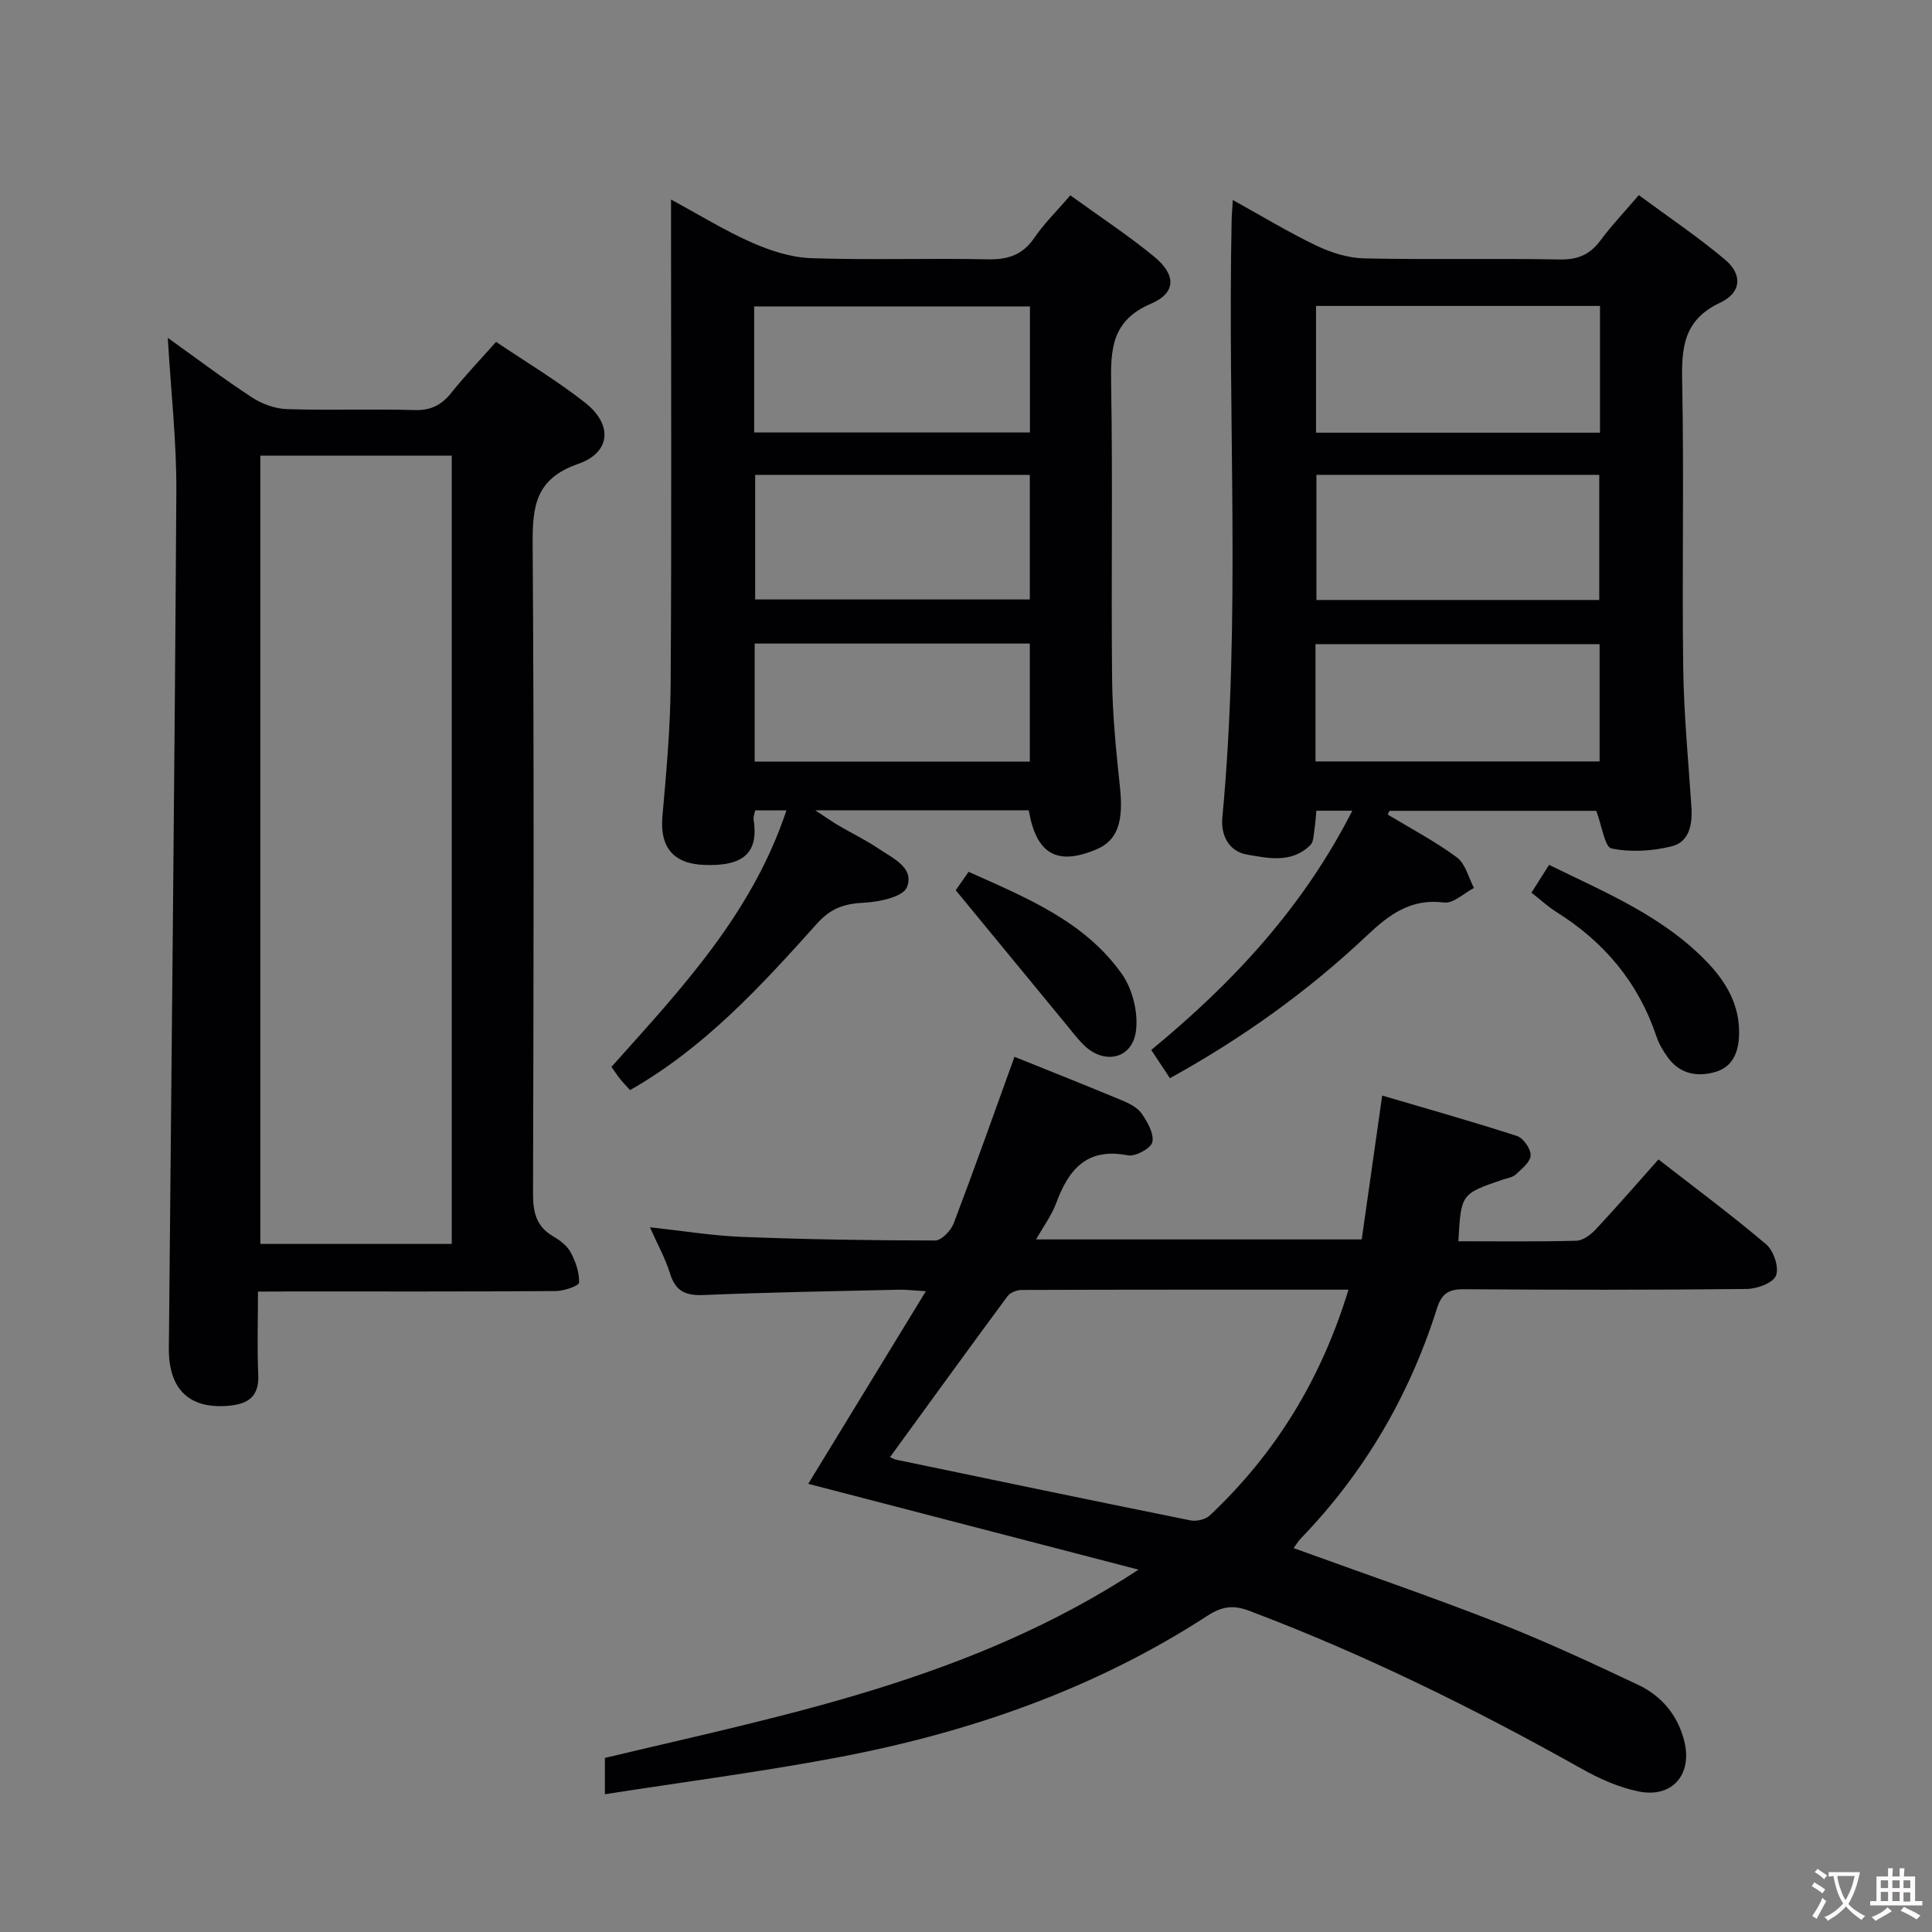 <svg enable-background="new 0 0 400 400" viewBox="0 0 400 400" xmlns="http://www.w3.org/2000/svg"><rect x="0" y="0" width="400" height="400" fill="#808080" stroke="none"/><g fill="#010103"><path d="m125.24 371.48c0-2.74 0-4.84 0-7.52 37.42-8.94 75.74-16.17 110.48-38.98-23.59-6.13-45.86-11.92-68.38-17.77 8.2-13.44 16.05-26.29 24.35-39.88-2.47-.14-4.02-.34-5.57-.31-13.47.31-26.94.53-40.4 1.1-3.72.16-5.85-.73-6.99-4.44-.96-3.12-2.6-6.04-4.17-9.59 6.78.74 12.95 1.76 19.15 2 13.3.52 26.61.73 39.92.74 1.3 0 3.24-2.04 3.82-3.54 4.3-11.31 8.34-22.73 12.59-34.49 7.17 2.89 14.71 5.88 22.21 9 1.51.63 3.22 1.47 4.1 2.73 1.21 1.74 2.6 4.16 2.23 5.93-.27 1.28-3.51 3.05-5.06 2.74-8.53-1.67-12.3 2.95-14.88 9.97-.9 2.44-2.53 4.62-4.13 7.44h67.42c1.33-9.34 2.7-18.94 4.24-29.79 9.42 2.78 18.73 5.4 27.92 8.38 1.31.43 2.87 2.67 2.81 4.02-.05 1.37-1.84 2.79-3.09 3.95-.67.62-1.8.76-2.74 1.08-8.58 2.93-8.58 2.93-9.13 12.74 8.16 0 16.3.11 24.43-.11 1.38-.04 2.99-1.25 4.02-2.36 4.31-4.6 8.44-9.38 12.98-14.47 7.57 5.89 15.14 11.5 22.31 17.59 1.54 1.31 2.7 4.8 2.02 6.47-.63 1.54-3.96 2.74-6.11 2.76-19.49.21-38.98.19-58.47.05-3.17-.02-4.63.86-5.62 3.99-5.7 18.03-15.01 33.98-28.19 47.62-.55.57-.96 1.28-1.48 1.99 14.25 5.17 28.36 10 42.24 15.43 9.87 3.86 19.51 8.35 29.1 12.88 4.84 2.29 8.19 6.28 9.53 11.6 1.75 6.93-2.44 11.87-9.4 10.48-4.14-.83-8.22-2.67-11.93-4.76-22.18-12.45-44.93-23.67-68.76-32.66-3.25-1.23-5.59-.93-8.6 1.02-23.59 15.33-49.71 24.32-77.17 29.46-15.65 2.93-31.45 4.99-47.6 7.51zm153.95-104.47c-23.05 0-45.35-.02-67.65.06-1 0-2.38.53-2.94 1.29-8.17 11.05-16.23 22.19-24.33 33.32.39.17.82.45 1.29.54 20.29 4.22 40.58 8.46 60.9 12.56 1.24.25 3.11-.18 4.01-1.02 13.59-12.79 23.05-28.15 28.72-46.75z"/><path d="m287.3 168.64c4.81 2.91 9.83 5.54 14.33 8.87 1.77 1.31 2.4 4.17 3.54 6.33-2.06 1.07-4.27 3.26-6.16 3.02-6.93-.89-11.39 2.48-16.05 6.88-12.14 11.45-25.63 21.15-40.74 29.49-1.25-1.89-2.47-3.73-3.87-5.85 16.99-13.96 31.46-29.56 41.63-49.53-2.67 0-4.87 0-7.44 0-.12 1.28-.19 2.55-.39 3.81-.18 1.13-.15 2.6-.84 3.29-3.83 3.83-8.72 2.76-13.18 1.97-3.73-.66-5.4-4.05-5.06-7.62 3.89-41.21 1.05-82.52 1.93-123.77.02-1.1.13-2.21.24-4.12 6.16 3.41 11.65 6.75 17.42 9.5 3.02 1.44 6.53 2.52 9.84 2.59 13.48.29 26.98-.03 40.47.22 3.74.07 6.25-1.04 8.42-3.98 2.26-3.06 4.91-5.84 7.91-9.34 6.06 4.48 12.23 8.62 17.88 13.38 3.6 3.03 3.4 6.8-1.04 8.89-7.67 3.61-8.01 9.4-7.86 16.59.39 19.64-.05 39.31.21 58.95.13 9.62 1.06 19.23 1.7 28.83.24 3.62-.41 7.26-4.09 8.18-3.99 1-8.46 1.26-12.45.45-1.4-.28-1.98-4.67-3.16-7.8-13.78 0-28.3 0-42.82 0-.12.24-.25.5-.37.77zm-14.83-79.06h58.79c0-8.94 0-17.51 0-26.24-19.72 0-39.11 0-58.79 0zm.08 8.73v25.91h58.56c0-8.9 0-17.41 0-25.91-19.76 0-39.03 0-58.56 0zm-.19 59.34h58.82c0-8.32 0-16.36 0-24.29-19.82 0-39.23 0-58.82 0z"/><path d="m53.41 267.41c0 6.31-.19 11.79.06 17.25.19 4.33-1.96 5.97-5.84 6.36-8.3.84-12.75-3.23-12.67-11.91.53-59.1 1.19-118.2 1.55-177.3.06-10.41-1.13-20.84-1.77-31.86 5.74 4.1 11.44 8.41 17.41 12.32 2.07 1.36 4.77 2.35 7.22 2.43 8.82.29 17.66-.05 26.48.2 3.39.1 5.59-1.06 7.62-3.61 2.79-3.5 5.91-6.75 9.24-10.51 6.18 4.17 12.6 8.01 18.43 12.59 5.74 4.52 5.37 10.31-1.45 12.68-8.84 3.08-9.46 8.77-9.41 16.66.31 44.81.19 89.62.08 134.43-.01 3.82.65 6.78 4.13 8.81 1.41.82 2.92 1.95 3.66 3.33 1.02 1.9 1.82 4.19 1.74 6.27-.03.67-3.12 1.74-4.82 1.75-18.49.13-36.98.08-55.47.08-1.82.03-3.62.03-6.19.03zm40.12-9.87c0-54.74 0-108.84 0-163.2-13.36 0-26.43 0-39.63 0v163.2z"/><path d="m162.82 167.78c-2.44 0-4.33 0-6.47 0-.12.64-.41 1.29-.32 1.88 1.07 6.94-2.11 9.75-10.32 9.41-6.4-.26-9.13-3.77-8.56-10.09.81-9.1 1.64-18.24 1.7-27.37.21-31.33.08-62.66.08-93.99 0-1.78 0-3.57 0-6.3 6.07 3.28 11.26 6.5 16.8 8.93 3.82 1.68 8.08 3.06 12.2 3.2 12.15.42 24.33-.02 36.49.24 4.21.09 7.27-.86 9.72-4.44 2.05-3 4.69-5.58 7.46-8.81 5.92 4.29 11.88 8.2 17.36 12.7 4.55 3.74 4.6 7.48-.63 9.72-8.2 3.51-8.41 9.45-8.28 16.79.35 20.33-.02 40.66.2 60.99.08 7.46.84 14.94 1.63 22.37.76 7.12-.51 11.01-4.87 12.84-8.14 3.43-12.45 1.04-14.02-8.09-14.3 0-28.66 0-44.21 0 2.25 1.48 3.53 2.39 4.88 3.18 2.72 1.6 5.6 2.97 8.21 4.74 2.94 2 7.54 3.98 5.89 8.03-.81 1.99-5.72 3.02-8.84 3.18-4.04.21-6.84 1.07-9.77 4.33-11.55 12.88-23.27 25.69-38.7 34.47-.71-.79-1.41-1.49-2.03-2.26-.61-.76-1.14-1.58-1.83-2.54 14.36-16.06 29.11-31.67 36.23-53.11zm-6.68-78.24h57.1c0-8.98 0-17.55 0-26.1-19.23 0-38.1 0-57.1 0zm.21 8.78v25.79h56.86c0-8.91 0-17.33 0-25.79-19.16 0-37.92 0-56.86 0zm-.1 59.36h56.96c0-8.3 0-16.35 0-24.44-19.16 0-37.93 0-56.96 0z"/><path d="m317.07 184.82c1.27-2.01 2.32-3.67 3.65-5.76 11.79 5.79 23.81 10.71 32.95 20.38 3.86 4.09 6.51 8.78 6.39 14.64-.08 3.59-1.19 6.75-4.88 7.84-3.72 1.1-7.34.48-9.83-2.93-.97-1.33-1.86-2.81-2.38-4.35-3.75-11.19-10.83-19.64-20.78-25.85-1.67-1.05-3.13-2.42-5.12-3.97z"/><path d="m197.87 184.31c.24-.34 1.26-1.81 2.67-3.81 11.84 5.33 23.94 10.16 31.72 21.13 2.23 3.15 3.44 8.07 2.92 11.88-.8 5.79-6.63 6.98-10.8 2.84-1.41-1.4-2.61-3-3.88-4.54-7.34-8.91-14.67-17.82-22.63-27.5z"/></g><path d="m377.9 391.2c-.2.3-.4.5-.6.8-.7-.6-1.4-1-2.2-1.5.2-.3.4-.5.5-.8.6.4 1.4.8 2.3 1.5zm-1.8 6.1c-.2-.2-.5-.4-.9-.6.4-.6.8-1.2 1.2-1.9s.7-1.3.9-1.9c.3.3.5.5.8.7-.7 1.3-1.4 2.6-2 3.7zm2.2-9c-.3.3-.5.5-.6.8-.6-.6-1.3-1.1-2-1.5.3-.3.5-.5.6-.7.6.5 1.3.9 2 1.4zm.3.2v-.9h2 4.5c-.3 1.3-.6 2.5-1 3.6s-.9 2.1-1.4 3c.4.5 1 1 1.6 1.4s1.2.8 1.9 1.1c-.3.2-.5.4-.8.8-.4-.3-1-.7-1.6-1.2s-1.2-1.1-1.6-1.6c-.5.6-1.1 1.1-1.7 1.6s-1.4.9-2.1 1.4c-.1-.3-.3-.5-.7-.8.6-.2 1.2-.5 1.9-1s1.4-1.1 2-1.8c-.5-.8-.9-1.6-1.2-2.5s-.6-2-.8-3.2c-.4.1-.7.1-1 .1zm2.5 2.7c.3 1 .7 1.7 1 2.2.3-.5.6-1.1 1-2s.6-1.9.9-3h-3.2-.4c.1.9.3 1.8.7 2.8z" fill="#fcfafa"/><path d="m396.5 388.5v1.5 3.6h1.5v.9c-.4 0-1 0-1.7 0h-7.9c-.5 0-.9 0-1.2 0v-.9h1.3v-3.5c0-.7 0-1.2 0-1.6h2.4c0-.8 0-1.4 0-1.7h1c0 .3-.1.8-.1 1.7h1.5c0-.8 0-1.4 0-1.7h1c0 .3-.1.9-.1 1.7zm-8.2 9.2c-.2-.3-.5-.5-.8-.8.8-.3 1.4-.6 1.9-.9s1-.7 1.4-1.1c.3.3.6.5.9.8-1.6 1-2.8 1.6-3.4 2zm2.6-6.8v-1.6h-1.5v1.6zm0 2.7v-1.9h-1.5v1.9zm2.4-2.7v-1.6h-1.5v1.6zm0 2.7v-1.9h-1.5v1.9zm.2 2 .7-.8c.4.2.9.5 1.6.8s1.3.7 1.8 1c-.3.3-.5.5-.8.8-.4-.3-1.5-1-3.3-1.8zm2-4.7v-1.6h-1.4v1.6zm0 2.8v-1.9h-1.4v1.9z" fill="#fcfafa"/></svg>